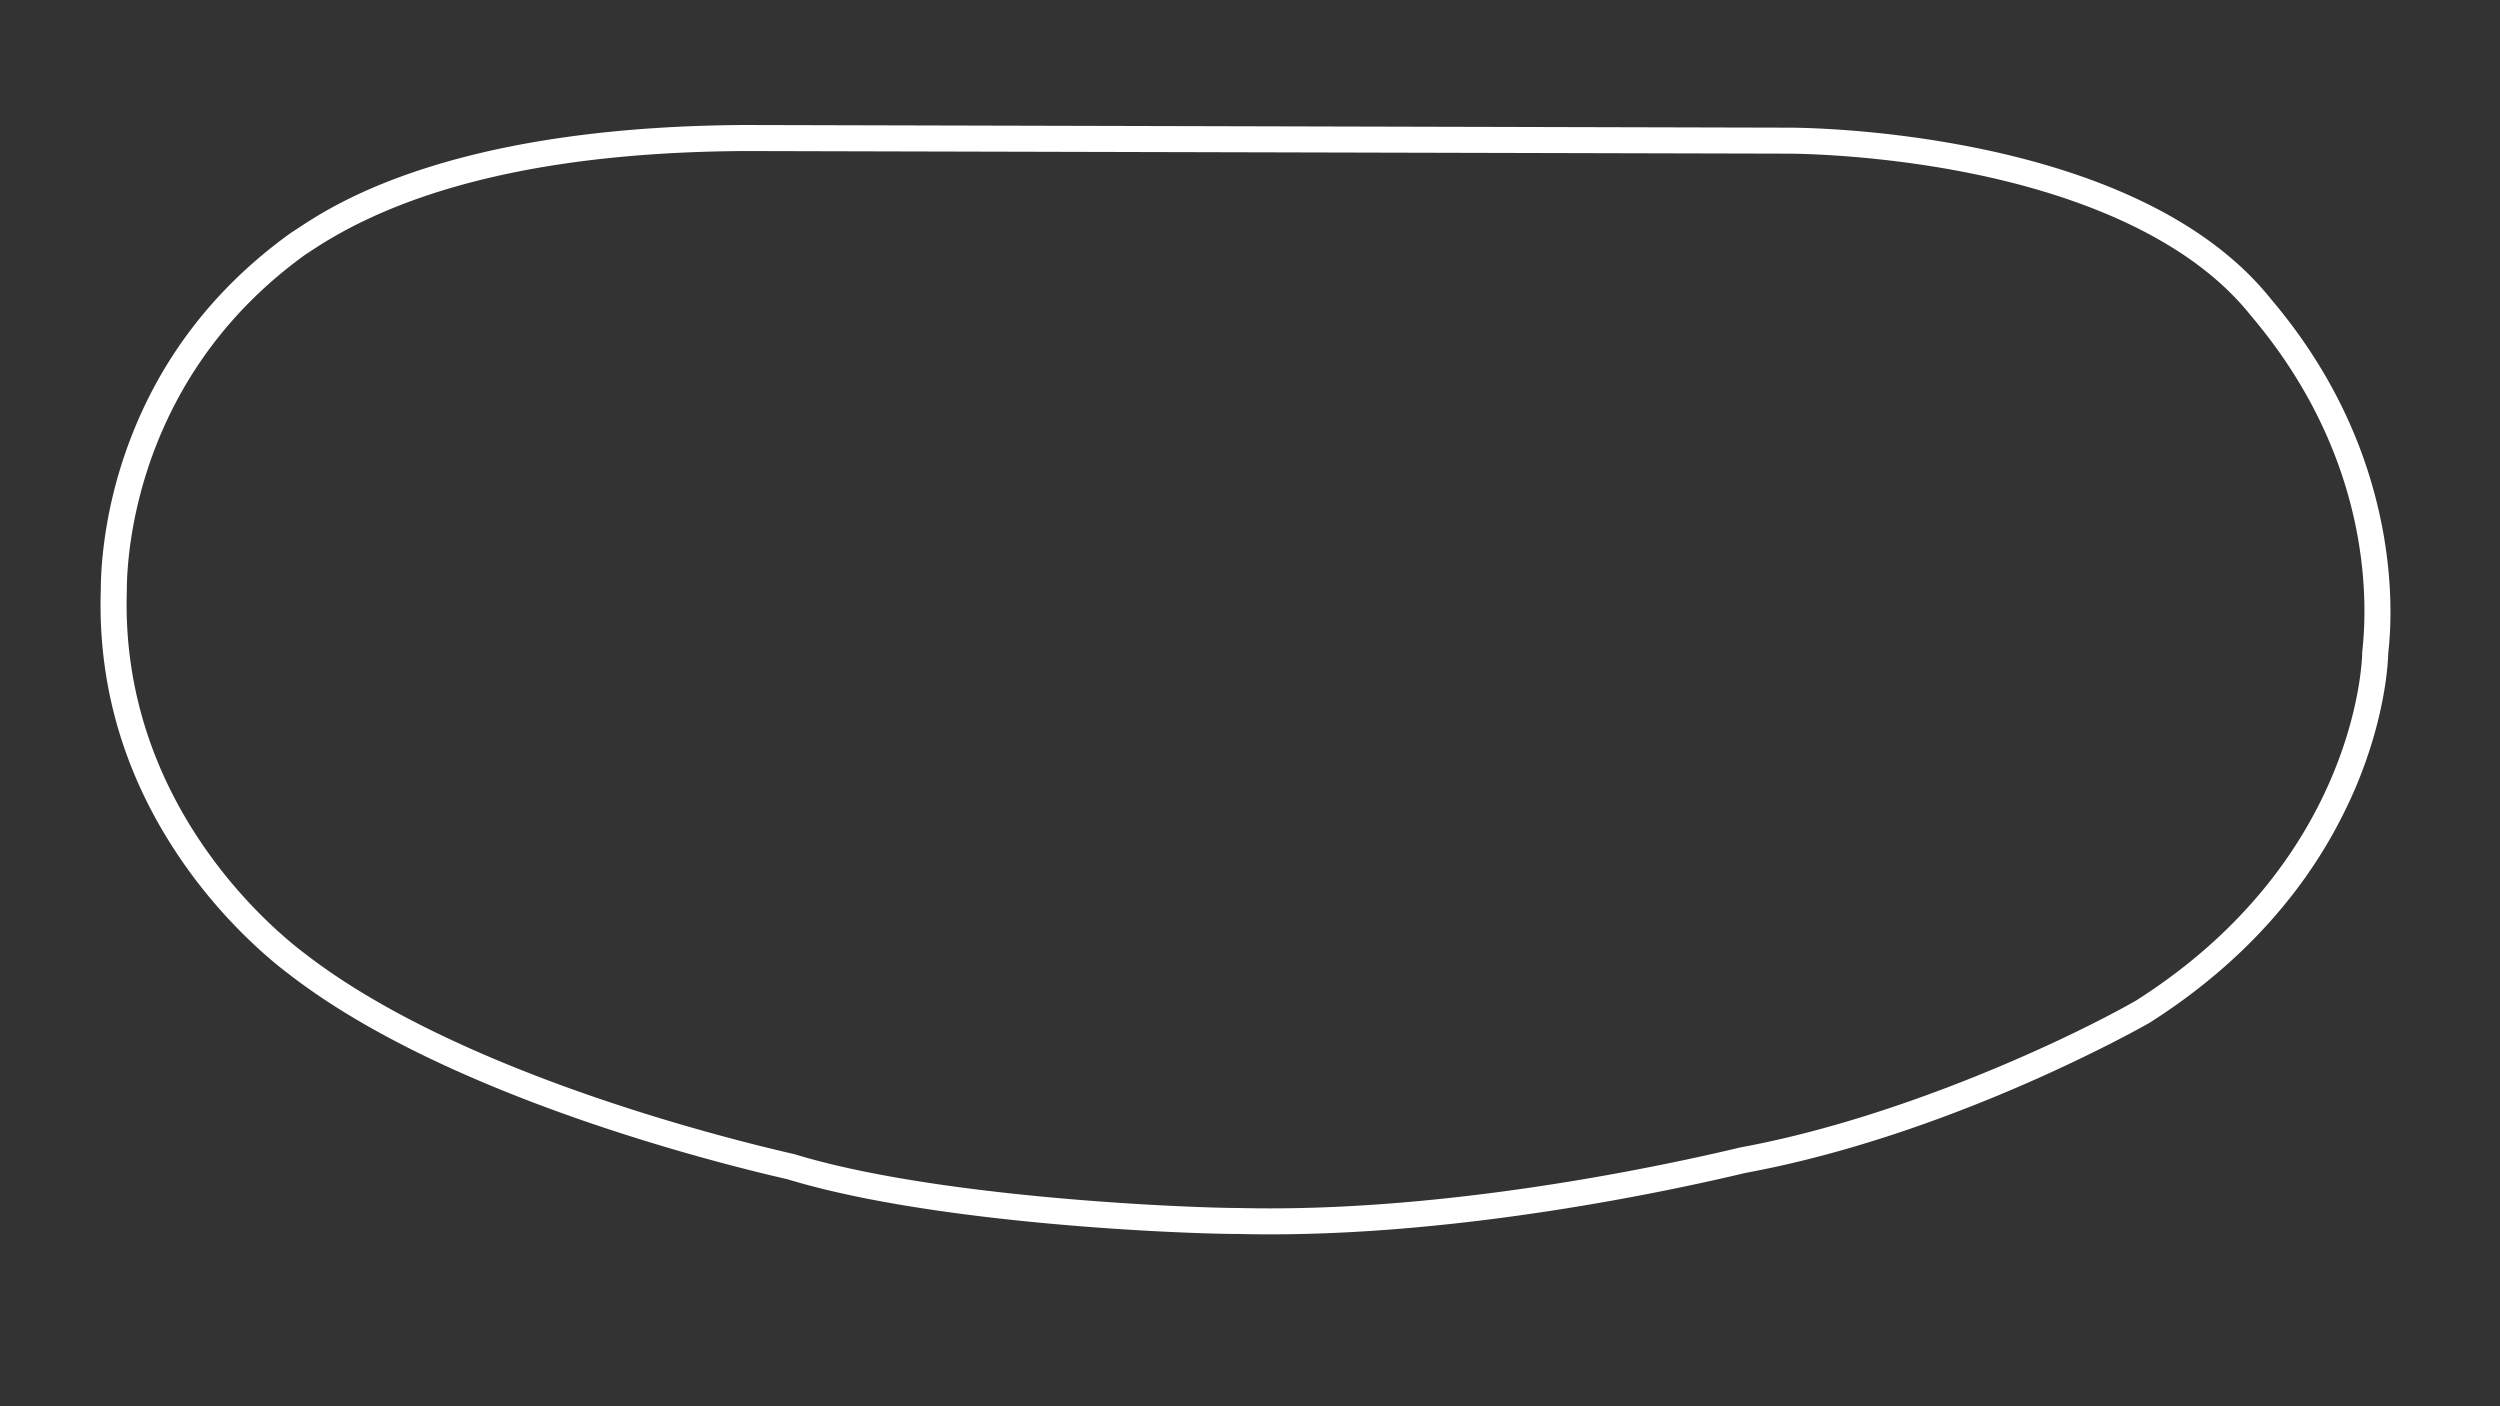 <svg id="Michigan_2018_-_Config" data-name="Michigan 2018 - Config" xmlns="http://www.w3.org/2000/svg" viewBox="0 0 1920 1080"><rect x="0" y="0" width="1920" height="1080" fill="#333333" stroke="none"/><defs><style>.cls-1{fill:#fff;}</style></defs><title>active</title><path class="cls-1" d="M1829.53,404.78c-12.32-63.92-41.09-122.87-85.52-175.23-24.57-30.73-59.55-56.75-104-77.36-35.16-16.31-76.34-29.3-122.38-38.61-78.1-15.79-142.38-15.55-145-15.54L572,96H572c-95.55.54-178,11.69-245.13,33.15C272.21,146.62,243,166,228.93,175.24c-2.07,1.37-3.7,2.45-4.9,3.18l-.65.43c-60,43.12-102.53,99.3-126.42,167-17.58,49.78-19.54,91.55-19.55,107.37C75,527.91,96.07,598,139.94,661.52c32.47,47,68.19,76.29,82.1,86.74C340.45,840,544.46,891.85,604.79,905.68c113.36,34.52,304.52,42,346.14,42q12.27.31,24.59.3c149.36,0,302.42-32.32,363.5-46.82l1.71-.4c158.43-29.28,303.76-111.62,309.87-115.11l.4-.24c40.92-26,76-56.75,104.19-91.44a370.67,370.67,0,0,0,54.62-90.83c22.93-54.83,24.26-96.9,24.34-101.11,0-.3.07-.75.14-1.34C1838.32,462.74,1833.93,427.58,1829.53,404.78Zm-15.13,93.84a29.65,29.65,0,0,0-.25,3.11c0,1.56-2.15,157.69-173.67,266.71-50.92,29.06-179.59,89.86-303.63,112.73l-2.44.57c-63.71,15.12-228.57,49.86-383.11,46h-.25c-33.82,0-229.11-7.17-340.75-41.27l-.69-.18c-58.89-13.48-260-64.42-375.38-153.87l-.13-.1c-23.75-17.81-142-115-136.7-278.63v-.32c0-26.58,6.63-163.87,137.34-258,1.46-.9,3.13-2,5.22-3.39C314.88,142.36,426.61,116.82,572,116l800.66,2c.67,0,65.23-.22,141.36,15.22,69.4,14.07,162.92,44.38,214.41,108.88l.19.24C1819.28,349.09,1818.81,457.12,1814.4,498.62Z"/></svg>